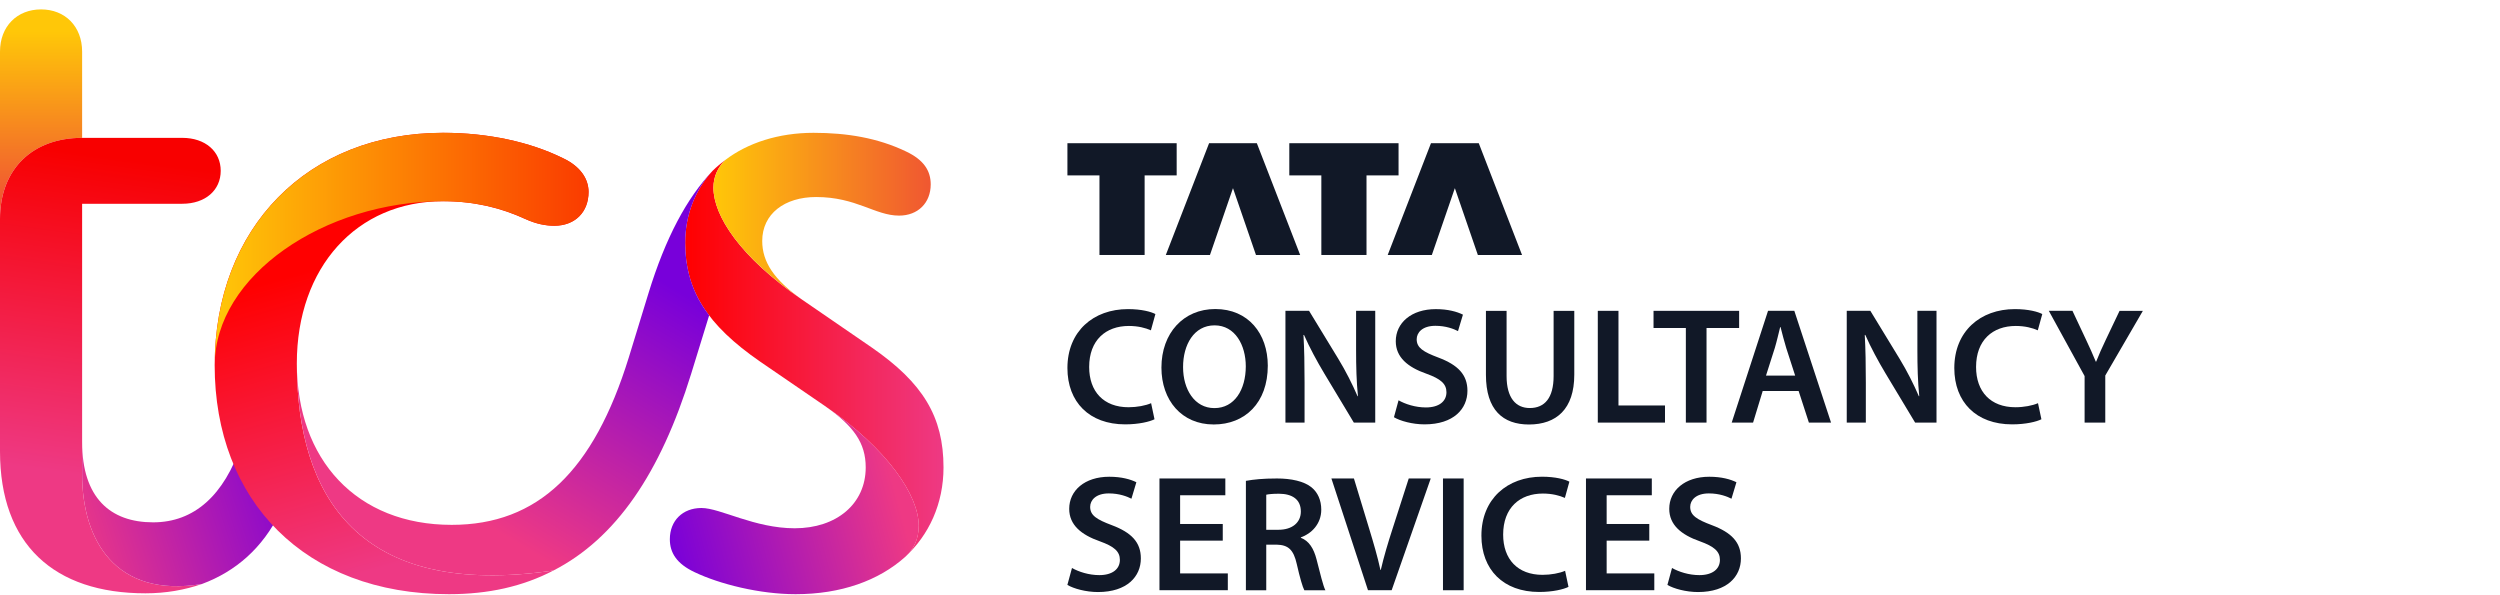 <svg width="126" height="30" viewBox="0 0 126 30" fill="none" xmlns="http://www.w3.org/2000/svg">
<path d="M55.413 12.851H57.689V8.84H59.304V7.218H53.798V8.84H55.413V12.851Z" fill="#111827"/>
<path d="M60.982 12.851L62.142 9.483L63.301 12.851H65.528L63.345 7.218H60.938L58.757 12.851H60.982Z" fill="#111827"/>
<path d="M66.596 12.851H68.872V8.84H70.487V7.218H64.981V8.84H66.596V12.851Z" fill="#111827"/>
<path d="M72.165 12.851L73.325 9.483L74.484 12.851H76.711L74.53 7.218H72.121L69.94 12.851H72.165Z" fill="#111827"/>
<path d="M94.01 16.878C94.291 17.516 94.663 18.206 95.032 18.821L96.522 21.299H97.6V15.666H96.636V17.631C96.636 18.493 96.656 19.218 96.73 19.965L96.711 19.971C96.447 19.359 96.117 18.704 95.74 18.084L94.266 15.666H93.076V21.299H94.038V19.284C94.038 18.36 94.024 17.616 93.984 16.884L94.01 16.878Z" fill="#111827"/>
<path d="M88.84 19.707H90.651L91.168 21.299H92.285L90.434 15.666H89.109L87.278 21.299H88.355L88.84 19.707ZM89.45 17.539C89.551 17.203 89.638 16.814 89.721 16.483H89.739C89.825 16.81 89.919 17.195 90.027 17.542L90.476 18.931H89.006L89.45 17.539Z" fill="#111827"/>
<path d="M71.865 20.535C71.334 20.535 70.823 20.367 70.487 20.175L70.255 21.028C70.566 21.216 71.192 21.388 71.796 21.388C73.267 21.388 73.959 20.602 73.959 19.695C73.959 18.886 73.483 18.393 72.493 18.021C71.732 17.734 71.401 17.53 71.401 17.099C71.401 16.767 71.682 16.421 72.344 16.421C72.88 16.421 73.278 16.581 73.483 16.688L73.732 15.858C73.435 15.71 72.982 15.58 72.365 15.58C71.129 15.58 70.347 16.276 70.347 17.198C70.347 18.005 70.948 18.505 71.891 18.835C72.611 19.094 72.901 19.345 72.901 19.77C72.901 20.228 72.528 20.535 71.865 20.535Z" fill="#111827"/>
<path d="M56.895 16.428C57.36 16.428 57.74 16.529 58.005 16.648L58.232 15.828C58.019 15.715 57.537 15.579 56.85 15.579C55.108 15.579 53.798 16.697 53.798 18.549C53.798 20.263 54.9 21.388 56.709 21.388C57.399 21.388 57.942 21.253 58.187 21.131L58.016 20.32C57.742 20.442 57.301 20.525 56.879 20.525C55.625 20.525 54.894 19.738 54.894 18.496C54.894 17.144 55.731 16.428 56.895 16.428Z" fill="#111827"/>
<path d="M86.009 21.299V16.531H87.652V15.666H83.338V16.531H84.967V21.299H86.009Z" fill="#111827"/>
<path d="M106.826 15.666L106.139 17.109C105.945 17.518 105.787 17.867 105.646 18.227H105.628C105.473 17.846 105.324 17.525 105.131 17.111L104.452 15.666H103.26L105.064 18.954V21.299H106.106V18.926L108 15.668H106.826V15.666Z" fill="#111827"/>
<path d="M61.251 15.575C59.641 15.575 58.536 16.796 58.536 18.526C58.536 20.175 59.555 21.393 61.168 21.393H61.176C62.738 21.393 63.897 20.313 63.897 18.426C63.893 16.815 62.913 15.575 61.251 15.575ZM61.21 20.568H61.201C60.206 20.568 59.624 19.621 59.627 18.501C59.625 17.378 60.174 16.398 61.214 16.398C62.254 16.398 62.788 17.402 62.788 18.465C62.786 19.642 62.217 20.568 61.21 20.568Z" fill="#111827"/>
<path d="M101.594 16.428C102.059 16.428 102.439 16.529 102.705 16.648L102.931 15.828C102.719 15.715 102.236 15.579 101.55 15.579C99.808 15.579 98.497 16.697 98.497 18.549C98.497 20.263 99.599 21.388 101.408 21.388C102.098 21.388 102.641 21.255 102.887 21.131L102.715 20.32C102.441 20.442 102.001 20.525 101.578 20.525C100.324 20.525 99.594 19.738 99.594 18.496C99.594 17.144 100.43 16.428 101.594 16.428Z" fill="#111827"/>
<path d="M81.571 15.666H80.529V21.299H83.916V20.436H81.571V15.666Z" fill="#111827"/>
<path d="M79.344 18.884V15.668H78.302V18.952C78.302 20.056 77.851 20.565 77.101 20.565C76.396 20.565 75.932 20.053 75.932 18.952V15.668H74.891V18.891C74.891 20.663 75.748 21.395 77.062 21.395C78.44 21.393 79.344 20.619 79.344 18.884Z" fill="#111827"/>
<path d="M69.311 15.666H68.347V17.631C68.347 18.493 68.366 19.218 68.44 19.965L68.421 19.971C68.157 19.359 67.827 18.704 67.45 18.084L65.977 15.666H64.786V21.299H65.75V19.284C65.75 18.36 65.736 17.616 65.695 16.885L65.722 16.88C66.003 17.518 66.375 18.208 66.744 18.823L68.234 21.3H69.312V15.666H69.311Z" fill="#111827"/>
<path d="M73.768 24.115H72.726V29.748H73.768V24.115Z" fill="#111827"/>
<path d="M65.564 27.106V27.083C66.097 26.896 66.592 26.407 66.592 25.687C66.592 25.209 66.415 24.821 66.106 24.566C65.724 24.251 65.066 24.115 64.36 24.115C63.654 24.115 63.187 24.164 62.793 24.235V29.748H63.819V27.45H64.339C64.926 27.464 65.195 27.7 65.358 28.429C65.515 29.124 65.651 29.585 65.738 29.748H66.799C66.686 29.529 66.532 28.888 66.353 28.189C66.212 27.646 65.975 27.26 65.564 27.106ZM64.431 26.701H63.819V24.934C63.923 24.908 64.134 24.884 64.461 24.884C65.129 24.886 65.563 25.17 65.563 25.78C65.563 26.336 65.131 26.701 64.431 26.701Z" fill="#111827"/>
<path d="M70.172 26.69C69.951 27.373 69.744 28.062 69.592 28.726H69.574C69.426 28.044 69.231 27.386 69.015 26.674L68.237 24.113H67.102L68.946 29.746H70.14L72.11 24.113H71.001L70.172 26.69Z" fill="#111827"/>
<path d="M80.975 27.248H83.124V26.409H80.975V24.961H83.251V24.115H79.933V29.746H83.377V28.9H80.975V27.248Z" fill="#111827"/>
<path d="M77.76 24.875C78.225 24.875 78.605 24.976 78.87 25.095L79.097 24.276C78.884 24.162 78.401 24.026 77.715 24.026C75.973 24.026 74.663 25.144 74.663 26.996C74.663 28.71 75.764 29.835 77.574 29.835C78.264 29.835 78.807 29.702 79.052 29.578L78.881 28.768C78.605 28.89 78.166 28.972 77.744 28.972C76.49 28.972 75.759 28.186 75.759 26.944C75.759 25.591 76.596 24.875 77.76 24.875Z" fill="#111827"/>
<path d="M56.035 26.468C55.273 26.182 54.944 25.977 54.944 25.546C54.944 25.214 55.225 24.868 55.885 24.868C56.421 24.868 56.819 25.029 57.024 25.135L57.273 24.305C56.976 24.157 56.523 24.028 55.906 24.028C54.67 24.028 53.888 24.723 53.888 25.645C53.888 26.453 54.489 26.952 55.432 27.282C56.152 27.541 56.442 27.793 56.442 28.217C56.442 28.678 56.07 28.986 55.405 28.986C54.875 28.986 54.364 28.818 54.028 28.626L53.796 29.479C54.107 29.667 54.733 29.839 55.336 29.839C56.808 29.839 57.499 29.052 57.499 28.146C57.501 27.333 57.026 26.84 56.035 26.468Z" fill="#111827"/>
<path d="M59.478 27.248H61.627V26.409H59.478V24.961H61.757V24.115H58.437V29.746H61.882V28.9H59.478V27.248Z" fill="#111827"/>
<path d="M86.278 26.468C85.517 26.182 85.186 25.977 85.186 25.546C85.186 25.214 85.467 24.868 86.127 24.868C86.663 24.868 87.061 25.029 87.266 25.135L87.516 24.305C87.218 24.157 86.766 24.028 86.148 24.028C84.912 24.028 84.13 24.723 84.13 25.645C84.13 26.453 84.732 26.952 85.674 27.282C86.394 27.541 86.684 27.793 86.684 28.217C86.684 28.678 86.313 28.986 85.648 28.986C85.117 28.986 84.606 28.818 84.27 28.626L84.038 29.479C84.35 29.667 84.976 29.839 85.579 29.839C87.05 29.839 87.742 29.052 87.742 28.146C87.744 27.333 87.268 26.84 86.278 26.468Z" fill="#111827"/>
<path d="M0 11.037C0 8.481 1.682 6.948 4.139 6.948V2.604C4.139 1.326 3.276 0.474 2.07 0.474C0.863 0.474 0 1.326 0 2.604V11.037Z" fill="url(#paint0_linear_248_2939)"/>
<path d="M7.33 29.903C8.365 29.903 9.313 29.733 10.176 29.434C5.821 30.159 4.139 27.22 4.139 23.898V10.27H9.184C10.348 10.27 11.124 9.589 11.124 8.609C11.124 7.629 10.348 6.948 9.184 6.948H4.139C1.682 6.948 0 8.481 0 11.037V22.748C0 27.433 2.716 29.903 7.33 29.903Z" fill="url(#paint1_linear_248_2939)"/>
<path d="M10.176 29.434C11.9 28.795 13.238 27.603 14.099 25.857L12.159 22.407C11.296 24.962 9.788 26.326 7.718 26.326C5.562 26.326 4.139 25.09 4.139 22.279V23.898C4.139 27.22 5.821 30.159 10.176 29.434Z" fill="url(#paint2_linear_248_2939)"/>
<path d="M27.895 28.753C18.064 30.201 14.96 25.006 14.96 18.32C14.96 13.464 17.977 10.142 22.333 10.142C23.927 10.142 25.265 10.483 26.472 11.037C27.032 11.292 27.507 11.378 27.937 11.378C28.972 11.378 29.661 10.697 29.661 9.675C29.661 9.036 29.273 8.397 28.368 7.972C26.729 7.163 24.617 6.694 22.331 6.694C15.518 6.694 10.819 11.464 10.819 18.405C10.819 25.219 15.346 29.947 22.632 29.947C24.619 29.945 26.343 29.562 27.895 28.753Z" fill="url(#paint3_linear_248_2939)"/>
<path d="M10.822 18.404C10.822 11.462 15.521 6.692 22.334 6.692C24.62 6.692 26.732 7.161 28.371 7.97C29.277 8.395 29.665 9.034 29.665 9.673C29.665 10.695 28.975 11.376 27.941 11.376C27.51 11.376 27.035 11.29 26.475 11.035C25.01 10.354 23.587 10.14 22.336 10.14C16.34 10.142 10.822 13.89 10.822 18.404Z" fill="url(#paint4_linear_248_2939)"/>
<path d="M36.561 8.056C36.173 8.439 35.957 8.908 35.957 9.461C35.957 10.867 37.293 12.953 40.397 15.083L43.932 17.511C46.519 19.3 47.553 21.003 47.553 23.558C47.553 25.389 46.82 26.966 45.613 28.073C46.044 27.689 46.303 27.178 46.303 26.497C46.303 25.006 44.793 22.664 41.559 20.45L38.326 18.236C35.609 16.361 34.532 14.616 34.532 12.23C34.532 10.825 35.049 9.547 35.912 8.611C36.13 8.395 36.345 8.226 36.561 8.056Z" fill="url(#paint5_linear_248_2939)"/>
<path d="M33.76 27.178C33.76 27.859 34.105 28.414 35.011 28.839C36.261 29.436 38.287 29.947 40.097 29.947C42.383 29.947 44.279 29.266 45.617 28.072C46.047 27.689 46.306 27.178 46.306 26.497C46.306 25.006 44.797 22.664 41.563 20.45C43.028 21.472 43.632 22.324 43.632 23.558C43.632 25.389 42.167 26.625 40.053 26.625C38.026 26.625 36.302 25.603 35.354 25.603C34.406 25.603 33.76 26.242 33.76 27.178Z" fill="url(#paint6_linear_248_2939)"/>
<path d="M40.399 15.083C39.018 14.103 38.416 13.209 38.416 12.145C38.416 10.781 39.538 9.93 41.132 9.93C43.159 9.93 44.107 10.867 45.314 10.867C46.262 10.867 46.908 10.228 46.908 9.292C46.908 8.611 46.563 8.056 45.658 7.631C44.235 6.95 42.683 6.694 41.001 6.694C39.233 6.694 37.681 7.205 36.561 8.058C36.173 8.441 35.956 8.91 35.956 9.463C35.956 10.867 37.294 12.953 40.399 15.083Z" fill="url(#paint7_linear_248_2939)"/>
<path d="M14.962 18.32C14.962 25.006 18.066 30.203 27.896 28.753C31.043 27.134 33.286 23.856 34.837 18.831L35.742 15.892C34.879 14.784 34.536 13.55 34.536 12.229C34.536 10.823 35.053 9.545 35.916 8.609C34.622 9.973 33.545 11.973 32.682 14.784L31.69 18.02C29.922 23.728 27.12 26.453 22.765 26.453C17.979 26.453 14.962 23.175 14.962 18.32Z" fill="url(#paint8_linear_248_2939)"/>
<defs>
<linearGradient id="paint0_linear_248_2939" x1="2.07" y1="1.598" x2="2.07" y2="10.031" gradientUnits="userSpaceOnUse">
<stop stop-color="#FFC708"/>
<stop offset="1" stop-color="#F05731"/>
<stop offset="1" stop-color="#F05731"/>
</linearGradient>
<linearGradient id="paint1_linear_248_2939" x1="6.762" y1="8.078" x2="4.583" y2="24.041" gradientUnits="userSpaceOnUse">
<stop stop-color="#F80000"/>
<stop offset="1" stop-color="#EE3984"/>
</linearGradient>
<linearGradient id="paint2_linear_248_2939" x1="3.663" y1="26.953" x2="15.324" y2="23.207" gradientUnits="userSpaceOnUse">
<stop stop-color="#EE3984"/>
<stop offset="1" stop-color="#7800DA"/>
<stop offset="1" stop-color="#7800DA"/>
</linearGradient>
<linearGradient id="paint3_linear_248_2939" x1="19.55" y1="12.505" x2="23.725" y2="27.408" gradientUnits="userSpaceOnUse">
<stop stop-color="#FF0000"/>
<stop offset="0.999" stop-color="#EE3984"/>
<stop offset="1" stop-color="#EE3984"/>
</linearGradient>
<linearGradient id="paint4_linear_248_2939" x1="10.822" y1="12.549" x2="29.663" y2="12.549" gradientUnits="userSpaceOnUse">
<stop stop-color="#FFC708"/>
<stop offset="1" stop-color="#FA3B00"/>
</linearGradient>
<linearGradient id="paint5_linear_248_2939" x1="34.535" y1="18.064" x2="47.555" y2="18.064" gradientUnits="userSpaceOnUse">
<stop stop-color="#FF0000"/>
<stop offset="1" stop-color="#EE3984"/>
</linearGradient>
<linearGradient id="paint6_linear_248_2939" x1="45.038" y1="24.272" x2="33.593" y2="27.338" gradientUnits="userSpaceOnUse">
<stop stop-color="#EE3984"/>
<stop offset="1" stop-color="#7800DA"/>
</linearGradient>
<linearGradient id="paint7_linear_248_2939" x1="35.957" y1="10.887" x2="46.908" y2="10.887" gradientUnits="userSpaceOnUse">
<stop stop-color="#FFC708"/>
<stop offset="1" stop-color="#F05731"/>
</linearGradient>
<linearGradient id="paint8_linear_248_2939" x1="21.602" y1="24.717" x2="29.44" y2="11.754" gradientUnits="userSpaceOnUse">
<stop stop-color="#EE3984"/>
<stop offset="1" stop-color="#7800DA"/>
</linearGradient>
</defs>
</svg>
